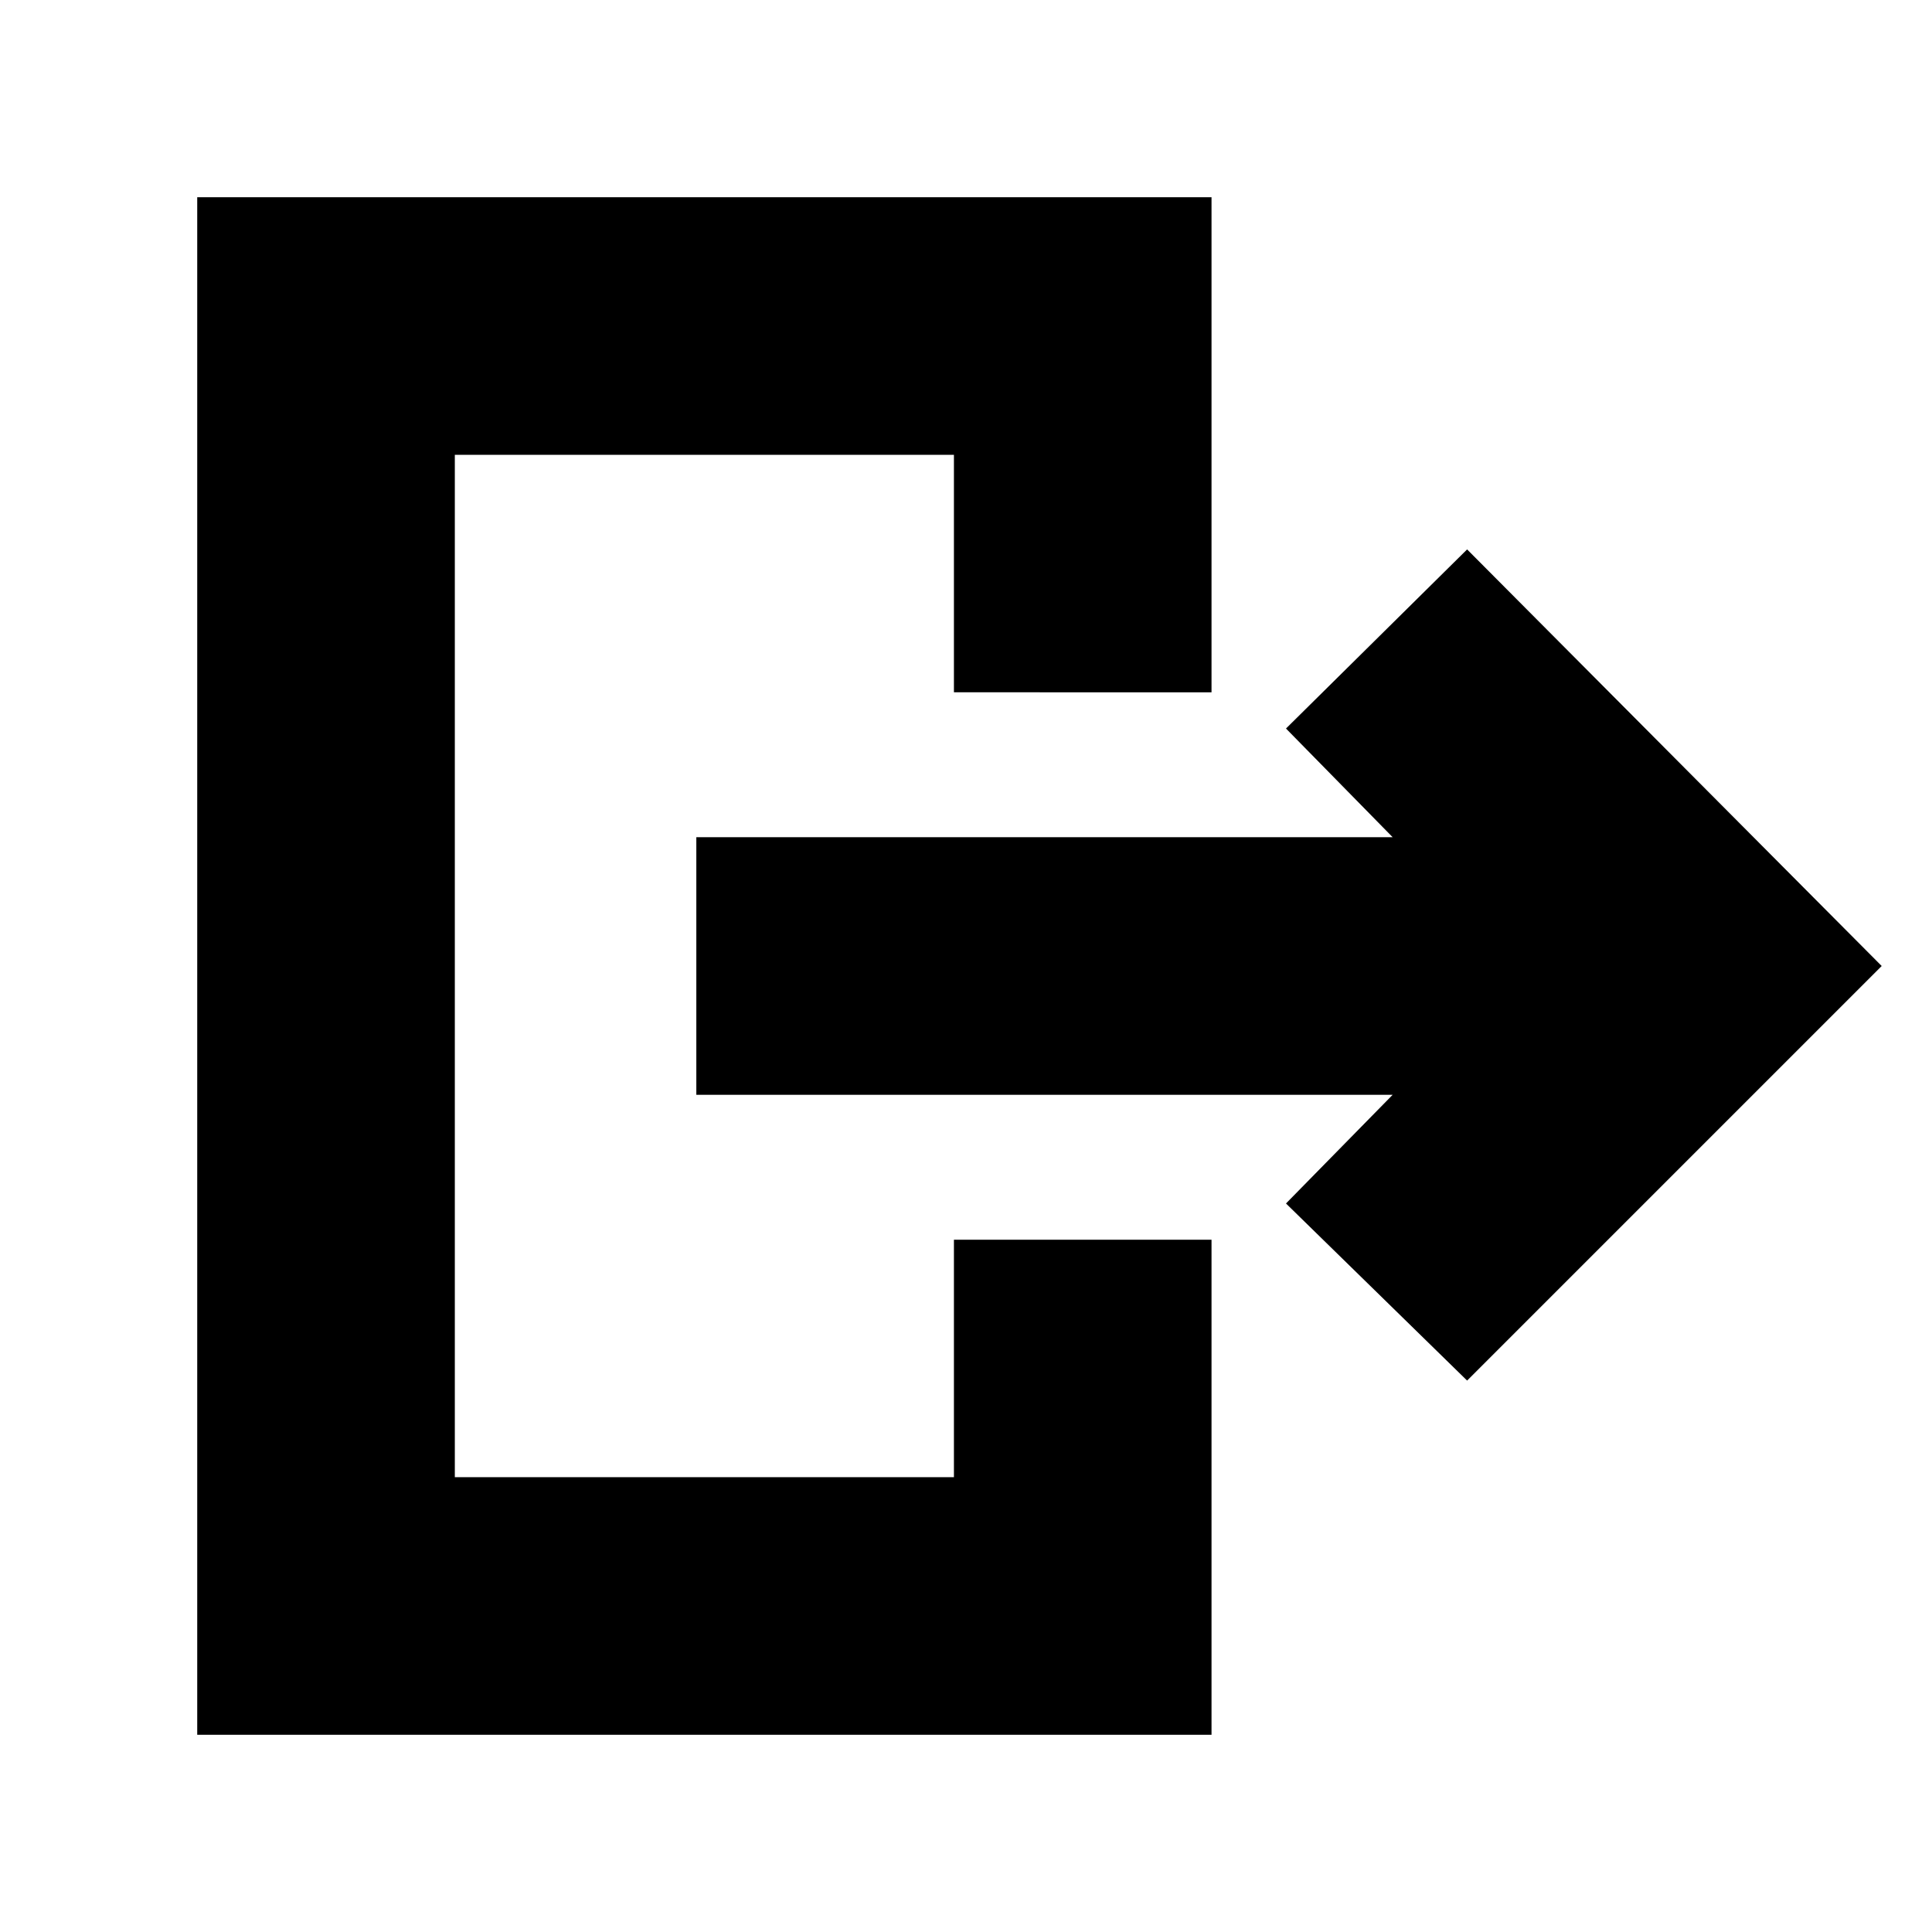 <svg xmlns="http://www.w3.org/2000/svg" height="20" viewBox="0 -960 960 960" width="20"><path d="M692-416H346v-128h346l-53-54 90-89 206 207-206 206-90-88 53-54ZM474-616v-118H226v508h248v-118h128v246H98v-764h504v246H474Z"/></svg>